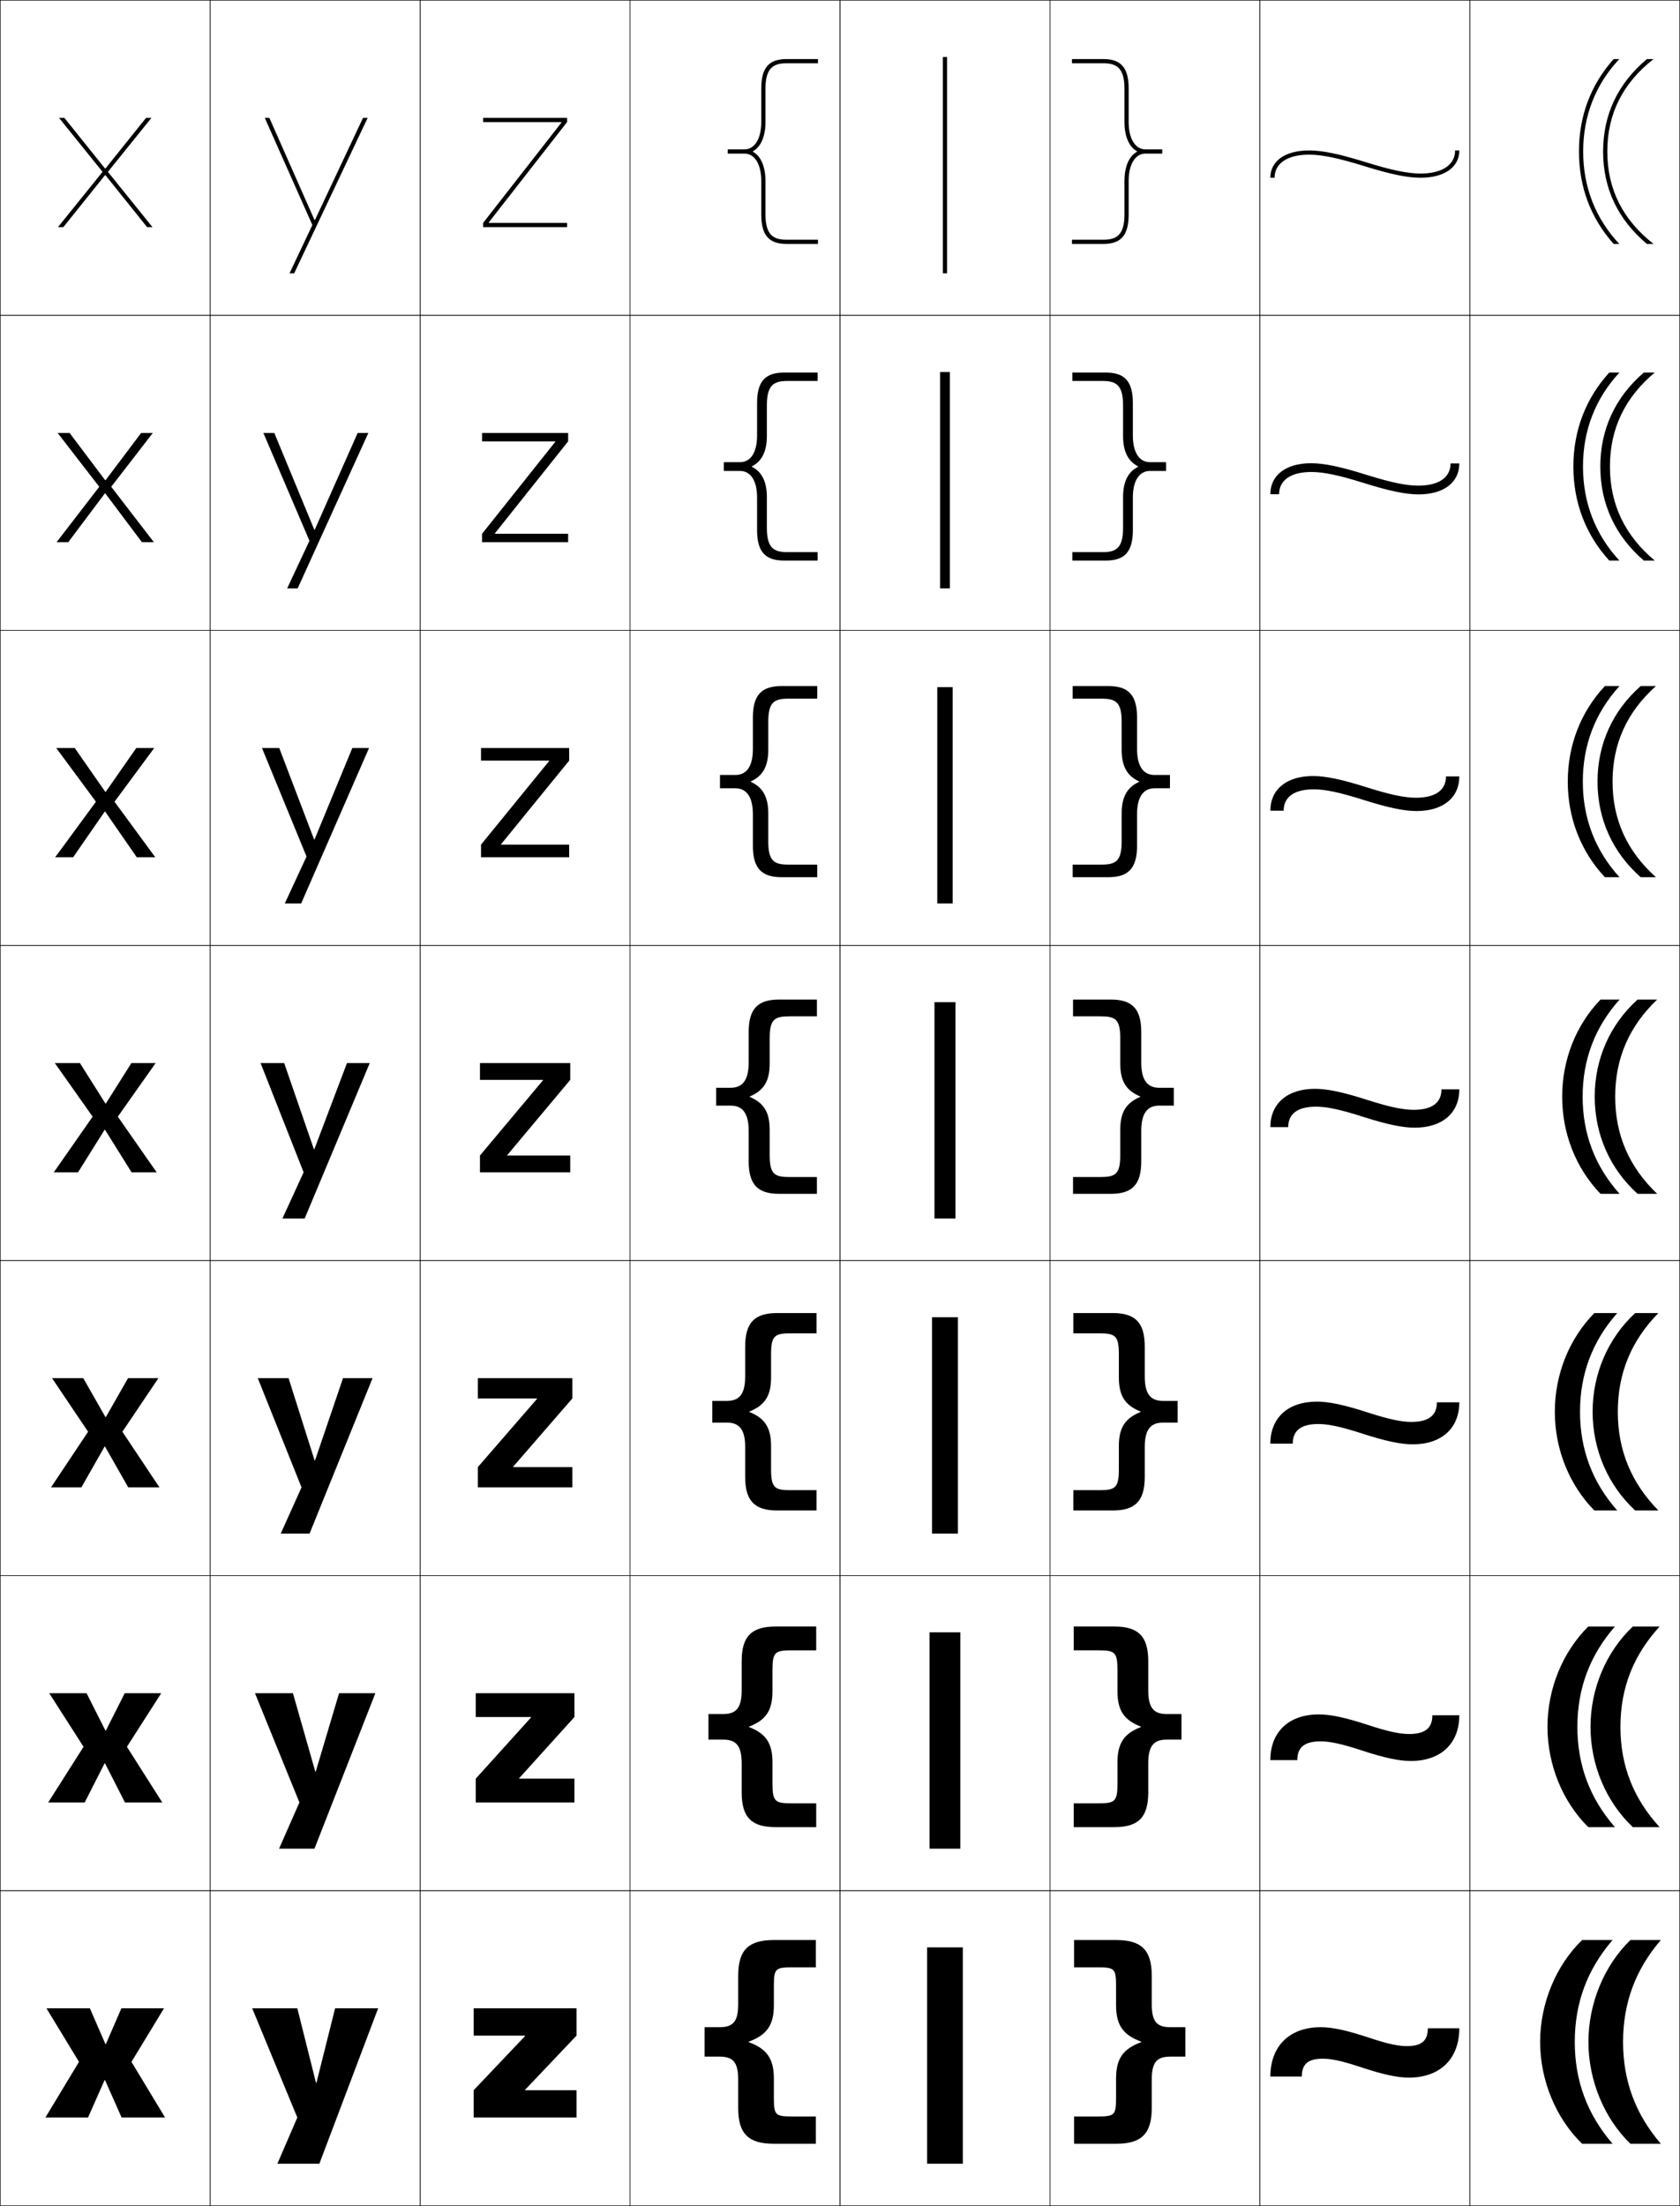 <?xml version="1.0" encoding="utf-8"?>
<!-- Generator: Adobe Illustrator 11 Build 225, SVG Export Plug-In . SVG Version: 6.0.0 Build 78)  -->
<!DOCTYPE svg PUBLIC "-//W3C//DTD SVG 1.0//EN"    "http://www.w3.org/TR/2001/REC-SVG-20010904/DTD/svg10.dtd">
<svg  xmlns="http://www.w3.org/2000/svg" xmlns:xlink="http://www.w3.org/1999/xlink" xmlns:a="http://ns.adobe.com/AdobeSVGViewerExtensions/3.0/"
	 width="800.25" height="1050.25" viewBox="0 0 800.25 1050.25" overflow="visible" enable-background="new 0 0 800.25 1050.25"
	 xml:space="preserve">
		<g id="レイヤー1">
			<g>
				<rect x="0.125" y="0.125" fill="none" stroke="#000000" stroke-width="0.25" width="100" height="150"/> 
				<rect x="100.125" y="0.125" fill="none" stroke="#000000" stroke-width="0.25" width="100" height="150"/> 
				<rect x="200.125" y="0.125" fill="none" stroke="#000000" stroke-width="0.25" width="100" height="150"/> 
				<rect x="300.125" y="0.125" fill="none" stroke="#000000" stroke-width="0.25" width="100" height="150"/> 
				<rect x="400.125" y="0.125" fill="none" stroke="#000000" stroke-width="0.25" width="100" height="150"/> 
				<rect x="500.125" y="0.125" fill="none" stroke="#000000" stroke-width="0.25" width="100" height="150"/> 
				<rect x="600.125" y="0.125" fill="none" stroke="#000000" stroke-width="0.25" width="100" height="150"/> 
				<rect x="0.125" y="150.125" fill="none" stroke="#000000" stroke-width="0.25" width="100" height="150"/> 
				<rect x="100.125" y="150.125" fill="none" stroke="#000000" stroke-width="0.25" width="100" height="150"/> 
				<rect x="200.125" y="150.125" fill="none" stroke="#000000" stroke-width="0.25" width="100" height="150"/> 
				<rect x="300.125" y="150.125" fill="none" stroke="#000000" stroke-width="0.25" width="100" height="150"/> 
				<rect x="400.125" y="150.125" fill="none" stroke="#000000" stroke-width="0.25" width="100" height="150"/> 
				<rect x="500.125" y="150.125" fill="none" stroke="#000000" stroke-width="0.25" width="100" height="150"/> 
				<rect x="600.125" y="150.125" fill="none" stroke="#000000" stroke-width="0.25" width="100" height="150"/> 
				<rect x="0.125" y="300.125" fill="none" stroke="#000000" stroke-width="0.25" width="100" height="150"/> 
				<rect x="100.125" y="300.125" fill="none" stroke="#000000" stroke-width="0.25" width="100" height="150"/> 
				<rect x="200.125" y="300.125" fill="none" stroke="#000000" stroke-width="0.25" width="100" height="150"/> 
				<rect x="300.125" y="300.125" fill="none" stroke="#000000" stroke-width="0.25" width="100" height="150"/> 
				<rect x="400.125" y="300.125" fill="none" stroke="#000000" stroke-width="0.25" width="100" height="150"/> 
				<rect x="500.125" y="300.125" fill="none" stroke="#000000" stroke-width="0.25" width="100" height="150"/> 
				<rect x="600.125" y="300.125" fill="none" stroke="#000000" stroke-width="0.25" width="100" height="150"/> 
				<rect x="0.125" y="450.125" fill="none" stroke="#000000" stroke-width="0.25" width="100" height="150"/> 
				<rect x="100.125" y="450.125" fill="none" stroke="#000000" stroke-width="0.25" width="100" height="150"/> 
				<rect x="200.125" y="450.125" fill="none" stroke="#000000" stroke-width="0.25" width="100" height="150"/> 
				<rect x="300.125" y="450.125" fill="none" stroke="#000000" stroke-width="0.25" width="100" height="150"/> 
				<rect x="400.125" y="450.125" fill="none" stroke="#000000" stroke-width="0.25" width="100" height="150"/> 
				<rect x="500.125" y="450.125" fill="none" stroke="#000000" stroke-width="0.25" width="100" height="150"/> 
				<rect x="600.125" y="450.125" fill="none" stroke="#000000" stroke-width="0.25" width="100" height="150"/> 
				<rect x="0.125" y="600.125" fill="none" stroke="#000000" stroke-width="0.25" width="100" height="150"/> 
				<rect x="100.125" y="600.125" fill="none" stroke="#000000" stroke-width="0.25" width="100" height="150"/> 
				<rect x="200.125" y="600.125" fill="none" stroke="#000000" stroke-width="0.25" width="100" height="150"/> 
				<rect x="300.125" y="600.125" fill="none" stroke="#000000" stroke-width="0.25" width="100" height="150"/> 
				<rect x="400.125" y="600.125" fill="none" stroke="#000000" stroke-width="0.25" width="100" height="150"/> 
				<rect x="500.125" y="600.125" fill="none" stroke="#000000" stroke-width="0.25" width="100" height="150"/> 
				<rect x="600.125" y="600.125" fill="none" stroke="#000000" stroke-width="0.25" width="100" height="150"/> 
				<rect x="0.125" y="750.125" fill="none" stroke="#000000" stroke-width="0.25" width="100" height="150"/> 
				<rect x="100.125" y="750.125" fill="none" stroke="#000000" stroke-width="0.25" width="100" height="150"/> 
				<rect x="200.125" y="750.125" fill="none" stroke="#000000" stroke-width="0.25" width="100" height="150"/> 
				<rect x="300.125" y="750.125" fill="none" stroke="#000000" stroke-width="0.25" width="100" height="150"/> 
				<rect x="400.125" y="750.125" fill="none" stroke="#000000" stroke-width="0.25" width="100" height="150"/> 
				<rect x="500.125" y="750.125" fill="none" stroke="#000000" stroke-width="0.25" width="100" height="150"/> 
				<rect x="600.125" y="750.125" fill="none" stroke="#000000" stroke-width="0.25" width="100" height="150"/> 
				<rect x="0.125" y="900.125" fill="none" stroke="#000000" stroke-width="0.25" width="100" height="150"/> 
				<rect x="100.125" y="900.125" fill="none" stroke="#000000" stroke-width="0.25" width="100" height="150"/> 
				<rect x="200.125" y="900.125" fill="none" stroke="#000000" stroke-width="0.25" width="100" height="150"/> 
				<rect x="300.125" y="900.125" fill="none" stroke="#000000" stroke-width="0.25" width="100" height="150"/> 
				<rect x="400.125" y="900.125" fill="none" stroke="#000000" stroke-width="0.25" width="100" height="150"/> 
				<rect x="500.125" y="900.125" fill="none" stroke="#000000" stroke-width="0.25" width="100" height="150"/> 
				<rect x="600.125" y="900.125" fill="none" stroke="#000000" stroke-width="0.25" width="100" height="150"/> 
				<rect x="700.125" y="0.125" fill="none" stroke="#000000" stroke-width="0.25" width="100" height="150"/> 
				<rect x="700.125" y="150.125" fill="none" stroke="#000000" stroke-width="0.25" width="100" height="150"/> 
				<rect x="700.125" y="300.125" fill="none" stroke="#000000" stroke-width="0.25" width="100" height="150"/> 
				<rect x="700.125" y="450.125" fill="none" stroke="#000000" stroke-width="0.25" width="100" height="150"/> 
				<rect x="700.125" y="600.125" fill="none" stroke="#000000" stroke-width="0.25" width="100" height="150"/> 
				<rect x="700.125" y="750.125" fill="none" stroke="#000000" stroke-width="0.25" width="100" height="150"/> 
				<rect x="700.125" y="900.125" fill="none" stroke="#000000" stroke-width="0.25" width="100" height="150"/> 
			</g>
			<g>
				<rect x="441.625" y="927.125" width="17" height="103"/> 
				<rect x="442.791" y="777.125" width="14.667" height="103"/> 
				<rect x="443.958" y="627.125" width="12.334" height="103"/> 
				<rect x="445.125" y="477.125" width="10" height="103"/> 
				<rect x="446.458" y="327.125" width="7.333" height="103"/> 
				<rect x="447.792" y="177.125" width="4.666" height="103"/> 
				<rect x="449.125" y="27.125" width="2" height="103"/> 
			</g>
			<g>
				<path d="M358.622,72.025C362.363,69.986,364.625,65.037,364.625,58.125v-16c0-9.959,3.998-12,10-12
					h15v-2h-15c-8.411,0-12,4.187-12,14v16c0,7.897-3.141,13-8,13h-8v2h8c4.859,0,8,5.103,8,13v16
					c0,9.813,3.589,14,12,14h15v-2h-15c-6.002,0-10-2.041-10-12v-16
					c0-6.912-2.262-11.861-6.003-13.9V72.025z"/>
				<path d="M344.792,220.042h7.667c5.138,0,8.167-4.676,8.167-12.667v-15.5
					c0-10.247,3.834-14.5,12.833-14.5h16v4H375.125
					c-6.394,0-9.833,1.793-9.833,11.5v14.667c0,7.427-2.45,12.171-7.169,14.483v0.2
					c4.719,2.312,7.169,7.055,7.169,14.483v14.667c0,9.708,3.439,11.5,9.833,11.5h14.333
					V266.875h-16c-8.999,0-12.833-4.254-12.833-14.5V236.875
					c0-7.992-3.029-12.667-8.167-12.667h-7.667V220.042z"/>
				<path d="M342.958,368.958h7.333c5.417,0,8.333-4.249,8.333-12.333v-15
					c0-10.681,4.08-15,13.667-15h17v6H375.625c-6.784,0-9.667,1.544-9.667,11v13.333
					c0,7.944-2.637,12.481-8.334,15.067v0.2c5.697,2.586,8.334,7.122,8.334,15.066
					V400.625c0,9.455,2.883,11,9.667,11h13.667v6h-17c-9.587,0-13.667-4.32-13.667-15v-15
					c0-8.086-2.917-12.333-8.333-12.333h-7.333V368.958z"/>
				<path d="M366.625,506.375c0,8.46-2.825,12.791-9.5,15.65v0.2
					c6.675,2.859,9.5,7.189,9.5,15.649v12c0,9.203,2.325,10.5,9.5,10.5h13v8h-18
					c-10.174,0-14.5-4.387-14.5-15.5v-14.5c0-8.18-2.805-12-8.5-12h-7v-8.5h7c5.695,0,8.5-3.822,8.5-12
					v-14.5c0-11.115,4.326-15.5,14.5-15.5h18v8h-13c-7.175,0-9.5,1.296-9.5,10.5V506.375z"/>
				<path d="M339.291,666.958h7c5.973,0,8.667-3.396,8.667-11.666V641.125
					c0-11.549,4.572-16,15.333-16h18.667v9.666H376.625c-7.566,0-9.334,1.048-9.334,10v11
					c0,8.884-3.05,13.278-10.333,16.233v0.201
					c7.283,2.955,10.333,7.349,10.333,16.232v11c0,8.952,1.768,10,9.334,10h12.333V719.125
					h-18.667c-10.761,0-15.333-4.452-15.333-16v-14.167
					c0-8.272-2.693-11.667-8.667-11.667h-7V666.958z"/>
				<path d="M337.458,816.042h7c6.251,0,8.833-2.969,8.833-11.334V790.875
					c0-11.982,4.818-16.5,16.166-16.5h19.334v11.333H377.125c-7.957,0-9.167,0.8-9.167,9.5
					v10c0,9.308-3.274,13.765-11.166,16.816v0.2
					c7.892,3.053,11.166,7.51,11.166,16.817v10c0,8.7,1.21,9.5,9.167,9.5h11.667
					V869.875h-19.334c-11.348,0-16.166-4.519-16.166-16.5v-13.833
					c0-8.366-2.582-11.334-8.833-11.334h-7V816.042z"/>
				<path d="M356.625,972.024c8.5-3.148,12-7.668,12-17.399v-9c0-8.449,0.652-9,9-9h11v-13h-20
					c-11.936,0-17,4.584-17,17v13.5c0,8.459-2.471,11-9,11h-7v14h7c6.529,0,9,2.541,9,11v13.5
					c0,12.416,5.064,17,17,17h20v-13h-11c-8.348,0-9-0.551-9-9v-9c0-9.731-3.5-14.252-12-17.4
					V972.024z"/>
			</g>
			<g>
				<path d="M541.628,72.025C537.887,69.986,535.625,65.037,535.625,58.125v-16c0-9.959-3.998-12-10-12
					h-15v-2h15c8.411,0,12,4.187,12,14v16c0,7.897,3.141,13,8,13h8v2h-8c-4.859,0-8,5.103-8,13v16
					c0,9.813-3.589,14-12,14h-15v-2h15c6.002,0,10-2.041,10-12v-16
					c0-6.912,2.262-11.861,6.003-13.9V72.025z"/>
				<path d="M555.458,220.042v4.167h-7.667c-5.138,0-8.166,4.675-8.166,12.667v15.5
					c0,10.247-3.835,14.5-12.834,14.5h-16v-4H525.125
					c6.393,0,9.833-1.792,9.833-11.5v-14.667c0-7.428,2.45-12.17,7.169-14.483
					v-0.2c-4.719-2.312-7.169-7.056-7.169-14.483v-14.667c0-9.707-3.44-11.5-9.833-11.5
					h-14.334V177.375h16c8.999,0,12.834,4.252,12.834,14.5V207.375
					c0,7.99,3.028,12.667,8.166,12.667H555.458z"/>
				<path d="M557.292,368.958v6.333h-7.334c-5.416,0-8.333,4.248-8.333,12.333v15
					c0,10.68-4.08,15-13.667,15h-17v-6H524.625c6.784,0,9.667-1.545,9.667-11v-13.333
					c0-7.944,2.637-12.48,8.334-15.066v-0.2
					c-5.697-2.586-8.334-7.123-8.334-15.067V343.625c0-9.456-2.883-11-9.667-11h-13.667v-6
					h17c9.587,0,13.667,4.319,13.667,15v15c0,8.084,2.917,12.333,8.333,12.333H557.292z"/>
				<path d="M533.625,506.375c0,8.46,2.825,12.791,9.5,15.65v0.2
					c-6.675,2.859-9.5,7.189-9.5,15.649v12c0,9.203-2.325,10.5-9.5,10.5h-13v8h18
					c10.174,0,14.5-4.387,14.5-15.5v-14.5c0-8.18,2.805-12,8.5-12h7v-8.5h-7c-5.695,0-8.5-3.822-8.5-12
					v-14.5c0-11.115-4.326-15.5-14.5-15.5h-18v8h13c7.175,0,9.5,1.296,9.5,10.5V506.375z"/>
				<path d="M560.958,666.958v10.333h-7c-5.973,0-8.667,3.395-8.667,11.667V703.125
					c0,11.548-4.571,16-15.333,16h-18.667v-9.667H523.625c7.565,0,9.333-1.048,9.333-10v-11
					c0-8.884,3.05-13.277,10.334-16.232v-0.201
					c-7.284-2.955-10.334-7.35-10.334-16.233v-11c0-8.952-1.768-10-9.333-10h-12.334
					V625.125h18.667c10.762,0,15.333,4.451,15.333,16v14.167
					c0,8.271,2.694,11.666,8.667,11.666H560.958z"/>
				<path d="M562.792,816.042v12.166h-7c-6.252,0-8.834,2.968-8.834,11.334V853.375
					c0,11.981-4.818,16.5-16.166,16.5h-19.334v-11.333H523.125c7.957,0,9.167-0.8,9.167-9.5
					v-10c0-9.308,3.274-13.765,11.166-16.817v-0.2
					c-7.892-3.052-11.166-7.509-11.166-16.816v-10c0-8.7-1.21-9.5-9.167-9.5h-11.667
					V774.375h19.334c11.348,0,16.166,4.518,16.166,16.5v13.833
					c0,8.365,2.582,11.334,8.834,11.334H562.792z"/>
				<path d="M543.625,972.024c-8.5-3.148-12-7.668-12-17.399v-9c0-8.449-0.652-9-9-9h-11v-13h20
					c11.936,0,17,4.584,17,17v13.5c0,8.459,2.471,11,9,11h7v14h-7c-6.529,0-9,2.541-9,11v13.5
					c0,12.416-5.064,17-17,17h-20v-13h11c8.348,0,9-0.551,9-9v-9c0-9.731,3.5-14.252,12-17.4
					V972.024z"/>
			</g>
			<g>
				<polygon points="50.025,990.32 57.925,1008.125 78.625,1008.125 62.625,981.625 78.125,956.125 
					57.825,956.125 50.425,973.176 50.225,973.176 42.825,956.125 22.125,956.125 37.625,981.625 
					21.625,1008.125 41.925,1008.125 49.825,990.32 "/>
				<polygon points="50.025,839.505 59.508,858.125 77.291,858.125 60.458,831.625 76.792,806.125 
					59.408,806.125 50.425,823.908 50.224,823.908 41.242,806.125 23.458,806.125 39.792,831.625 
					22.958,858.125 40.341,858.125 49.825,839.505 "/>
				<polygon points="50.025,688.69 61.092,708.125 75.958,708.125 58.292,681.625 75.458,656.125 
					60.992,656.125 50.425,674.642 50.225,674.642 39.659,656.125 24.792,656.125 41.958,681.625 
					24.292,708.125 38.758,708.125 49.825,688.69 "/>
				<polygon points="50.025,537.875 62.675,558.125 74.625,558.125 56.125,531.625 74.125,506.125 62.575,506.125 
					50.425,525.375 50.225,525.375 38.075,506.125 26.125,506.125 44.125,531.625 25.625,558.125 37.175,558.125 
					49.825,537.875 "/>
				<polygon points="35.611,356.125 26.791,356.125 45.698,381.688 26.292,408.125 
					34.845,408.125 49.892,386.384 50.091,386.384 65.138,408.125 73.958,408.125 
					54.551,381.688 73.458,356.125 64.905,356.125 50.358,376.993 50.158,376.993 "/>
				<polygon points="33.148,206.125 27.458,206.125 47.271,231.751 26.958,258.125 32.515,258.125 
					49.958,234.893 50.159,234.893 67.602,258.125 73.292,258.125 52.979,231.751 
					72.792,206.125 67.235,206.125 50.292,228.61 50.091,228.61 "/>
				<polygon points="50.225,83.402 70.065,108.125 72.625,108.125 51.405,81.815 72.125,56.125 
					69.565,56.125 50.225,80.228 50.025,80.228 30.685,56.125 28.125,56.125 48.845,81.815 
					27.625,108.125 30.185,108.125 50.025,83.402 "/>
			</g>
			<g>
				<polygon points="250.125,995.125 274.625,995.125 274.625,1008.125 225.625,1008.125 225.625,995.125 250.125,969.325 
					250.125,969.125 225.625,969.125 225.625,956.125 274.625,956.125 274.625,969.125 250.125,994.925 "/>
				<polygon points="247.292,846.791 273.625,846.791 273.625,858.125 226.625,858.125 226.625,846.791 
					252.958,817.658 252.958,817.458 226.625,817.458 226.625,806.125 273.625,806.125 
					273.625,817.458 247.292,846.592 "/>
				<polygon points="244.458,698.458 272.625,698.458 272.625,708.125 227.625,708.125 227.625,698.458 
					255.792,665.992 255.792,665.792 227.625,665.792 227.625,656.125 272.625,656.125 272.625,665.792 
					244.458,698.258 "/>
				<polygon points="228.625,506.125 271.625,506.125 271.625,514.125 241.625,549.925 241.625,550.125 271.625,550.125 
					271.625,558.125 228.625,558.125 228.625,550.125 258.625,514.325 258.625,514.125 228.625,514.125 "/>
				<polygon points="229.125,356.125 271.125,356.125 271.125,362.125 238.682,401.924 238.682,402.125 
					271.125,402.125 271.125,408.125 229.125,408.125 229.125,402.125 261.568,362.325 261.568,362.125 
					229.125,362.125 "/>
				<polygon points="229.625,206.125 270.625,206.125 270.625,210.125 235.738,253.925 235.738,254.125 
					270.625,254.125 270.625,258.125 229.625,258.125 229.625,254.125 264.512,210.325 264.512,210.125 
					229.625,210.125 "/>
				<polygon points="267.455,58.325 230.125,106.125 230.125,108.125 270.125,108.125 270.125,106.125 232.795,106.125 
					232.795,105.925 270.125,58.125 270.125,56.125 230.125,56.125 230.125,58.125 267.455,58.125 "/>
			</g>
			<g>
				<polygon points="150.524,991.625 141.625,956.125 120.125,956.125 141.625,1008.125 132.125,1030.125 152.125,1030.125 
					180.125,956.125 159.625,956.125 150.725,991.625 "/>
				<polygon points="150.191,843.458 139.541,806.125 121.458,806.125 142.625,858.125 132.925,880.125 
					149.791,880.125 178.792,806.125 161.508,806.125 150.391,843.458 "/>
				<polygon points="149.858,695.292 137.458,656.125 122.792,656.125 143.625,708.125 133.726,730.125 
					147.458,730.125 177.458,656.125 163.392,656.125 150.058,695.292 "/>
				<polygon points="149.524,547.125 135.375,506.125 124.125,506.125 144.625,558.125 134.525,580.125 145.125,580.125 
					176.125,506.125 165.275,506.125 149.725,547.125 "/>
				<polygon points="133.021,356.125 124.792,356.125 146.013,407.791 135.654,430.125 
					143.458,430.125 175.791,356.125 167.821,356.125 149.823,399.663 149.623,399.663 "/>
				<polygon points="130.668,206.125 125.458,206.125 147.402,257.458 136.784,280.125 141.792,280.125 
					175.458,206.125 170.367,206.125 149.921,252.201 149.721,252.201 "/>
				<polygon points="149.819,104.739 128.314,56.125 126.125,56.125 148.791,107.125 137.913,130.125 
					140.125,130.125 175.125,56.125 172.913,56.125 150.02,104.739 "/>
			</g>
			<g>
				<g>
					<path d="M754.125,72.125c0,16.999,5.909,31.947,17.198,44h-2.685
						C757.689,103.822,752.125,89.034,752.125,72.125s5.564-31.697,16.514-44h2.685
						C760.034,40.178,754.125,55.126,754.125,72.125z"/>
					<path d="M784.479,116.125C770.65,104.51,763.625,89.725,763.625,72.125s7.025-32.385,20.854-44
						H787.625c-14.497,11.362-22,25.911-22,44s7.503,32.638,22,44H784.479z"/>
				</g>
				<g>
					<path d="M754.041,222.125c0,17.279,5.926,32.382,17.332,44.75h-4.82
						c-11.192-12.257-17.095-27.589-17.095-44.75
						c0-17.161,5.902-32.493,17.095-44.75h4.82
						C759.967,189.743,754.041,204.846,754.041,222.125z"/>
					<path d="M783.004,266.875c-13.593-11.684-20.712-27.013-20.712-44.75
						c0-17.737,7.119-33.066,20.712-44.75h5.204
						C774.128,189.167,766.875,203.938,766.875,222.125c0,18.188,7.253,32.958,21.333,44.75
						H783.004z"/>
				</g>
				<g>
					<path d="M753.958,372.125c0,17.559,5.942,32.816,17.466,45.5h-6.956
						c-11.438-12.211-17.676-28.086-17.676-45.5s6.238-33.289,17.676-45.5h6.956
						C759.9,339.31,753.958,354.566,753.958,372.125z"/>
					<path d="M781.528,417.625c-13.357-11.753-20.57-27.625-20.57-45.5
						s7.213-33.748,20.57-45.5h7.264C775.129,338.849,768.125,353.839,768.125,372.125
						s7.004,33.276,20.667,45.5H781.528z"/>
				</g>
				<g>
					<path d="M753.875,522.125c0,17.839,5.958,33.25,17.6,46.25h-9.093
						C750.701,556.21,744.125,539.791,744.125,522.125s6.576-34.085,18.257-46.25h9.093
						C759.833,488.875,753.875,504.286,753.875,522.125z"/>
					<path d="M780.053,568.375C766.932,556.554,759.625,540.137,759.625,522.125
						s7.307-34.429,20.428-46.25H789.375c-13.245,12.654-20,27.866-20,46.25s6.755,33.596,20,46.25
						H780.053z"/>
				</g>
				<g>
					<path d="M752.625,672.125c0,18.118,5.974,33.685,17.732,47h-10.895
						c-11.925-12.119-18.838-29.082-18.838-47c0-17.919,6.913-34.881,18.838-47h10.895
						C758.599,638.44,752.625,654.006,752.625,672.125z"/>
					<path d="M778.91,719.125c-12.885-11.891-20.285-28.852-20.285-47
						c0-18.149,7.4-35.11,20.285-47h11.048c-12.828,13.085-19.333,28.518-19.333,47
						c0,18.481,6.505,33.915,19.333,47H778.91z"/>
				</g>
				<g>
					<path d="M751.375,822.125c0,18.398,5.99,34.118,17.866,47.75h-12.697
						C744.376,857.802,737.125,840.296,737.125,822.125s7.251-35.677,19.419-47.75h12.697
						C757.365,788.007,751.375,803.727,751.375,822.125z"/>
					<path d="M777.768,869.875C765.12,857.916,757.625,840.411,757.625,822.125
						s7.495-35.791,20.143-47.75h12.774C778.131,787.892,771.875,803.545,771.875,822.125
						s6.256,34.233,18.667,47.75H777.768z"/>
				</g>
				<g>
					<path d="M750.125,972.125c0,18.679,6.007,34.553,18,48.5h-14.5c-12.411-12.027-20-30.076-20-48.5
						s7.589-36.473,20-48.5h14.5C756.132,937.572,750.125,953.446,750.125,972.125z"/>
					<path d="M773.125,972.125c0,18.679,6.007,34.553,18,48.5h-14.5c-12.411-12.027-20-30.076-20-48.5
						s7.589-36.473,20-48.5h14.5C779.132,937.572,773.125,953.446,773.125,972.125z"/>
				</g>
			</g>
			<g>
				<path d="M648.125,984.125c10.936,3.631,17.661,5,23,5c14.901,0,24-9.004,24-23.5h-15
					c0,5.924-2.878,8.5-10,8.5c-3.977,0-8.88-0.973-18-4c-10.936-3.63-17.661-5-23-5
					c-14.901,0-24,9.006-24,23.5h15c0-5.924,2.878-8.5,10-8.5
					C634.102,980.125,639.005,981.098,648.125,984.125z"/>
				<path d="M682.291,816.625c0,6.085-3.426,8.916-11.083,8.916
					c-4.324,0-9.718-1.082-19.367-4.241c-11.196-3.673-18.137-5.092-23.633-5.092
					c-14.319,0-23.083,8.335-23.083,21.75h12.833c0-6.084,3.427-8.917,11.084-8.917
					c4.324,0,9.717,1.083,19.367,4.243c11.196,3.674,18.137,5.091,23.632,5.091
					c14.32,0,23.084-8.333,23.084-21.75H682.291z"/>
				<path d="M684.458,667.625c0,6.245-3.975,9.333-12.166,9.333
					c-4.674,0-10.556-1.191-20.734-4.484c-11.458-3.716-18.613-5.182-24.266-5.182
					c-13.738,0-22.167,7.664-22.167,20h10.667c0-6.245,3.975-9.334,12.166-9.334
					c4.674,0,10.556,1.193,20.734,4.486c11.458,3.715,18.613,5.181,24.266,5.181
					c13.738,0,22.167-7.663,22.167-20H684.458z"/>
				<path d="M686.625,518.625c0,6.406-4.523,9.75-13.25,9.75c-5.021,0-11.393-1.302-22.102-4.727
					C639.555,519.89,632.185,518.375,626.375,518.375c-13.156,0-21.25,6.994-21.25,18.25h8.5
					c0-6.405,4.523-9.75,13.25-9.75c5.021,0,11.393,1.303,22.102,4.729
					C660.695,535.361,668.065,536.875,673.875,536.875c13.156,0,21.25-6.992,21.25-18.25H686.625z"/>
				<path d="M674.458,379.792c-5.37,0-12.229-1.412-23.469-4.97
					c-11.979-3.801-19.564-5.364-25.531-5.364c-12.574,0-20.333,6.324-20.333,16.5h6.333
					c0-6.566,5.072-10.167,14.333-10.167c5.371,0,12.23,1.412,23.469,4.971
					c11.98,3.8,19.564,5.362,25.531,5.362c12.575,0,20.334-6.322,20.334-16.5
					h-6.334C688.791,376.191,683.72,379.792,674.458,379.792z"/>
				<path d="M675.542,231.208c-5.72,0-13.067-1.521-24.836-5.212
					c-12.241-3.844-20.04-5.455-26.164-5.455c-11.993,0-19.417,5.653-19.417,14.75
					h4.167c0-6.727,5.619-10.583,15.416-10.583c5.72,0,13.067,1.522,24.836,5.213
					c12.241,3.844,20.04,5.454,26.164,5.454c11.993,0,19.417-5.651,19.417-14.75h-4.167
					C690.958,227.353,685.339,231.208,675.542,231.208z"/>
				<path d="M693.125,71.625c0,6.889-6.168,11-16.5,11c-6.068,0-13.904-1.631-26.203-5.455
					C637.92,73.283,629.906,71.625,623.625,71.625c-11.411,0-18.5,4.982-18.5,13h2
					c0-6.887,6.168-11,16.5-11c6.068,0,13.904,1.632,26.203,5.455
					C662.33,82.967,670.344,84.625,676.625,84.625c11.411,0,18.5-4.98,18.5-13H693.125z"/>
			</g>
		</g>
	</svg>
